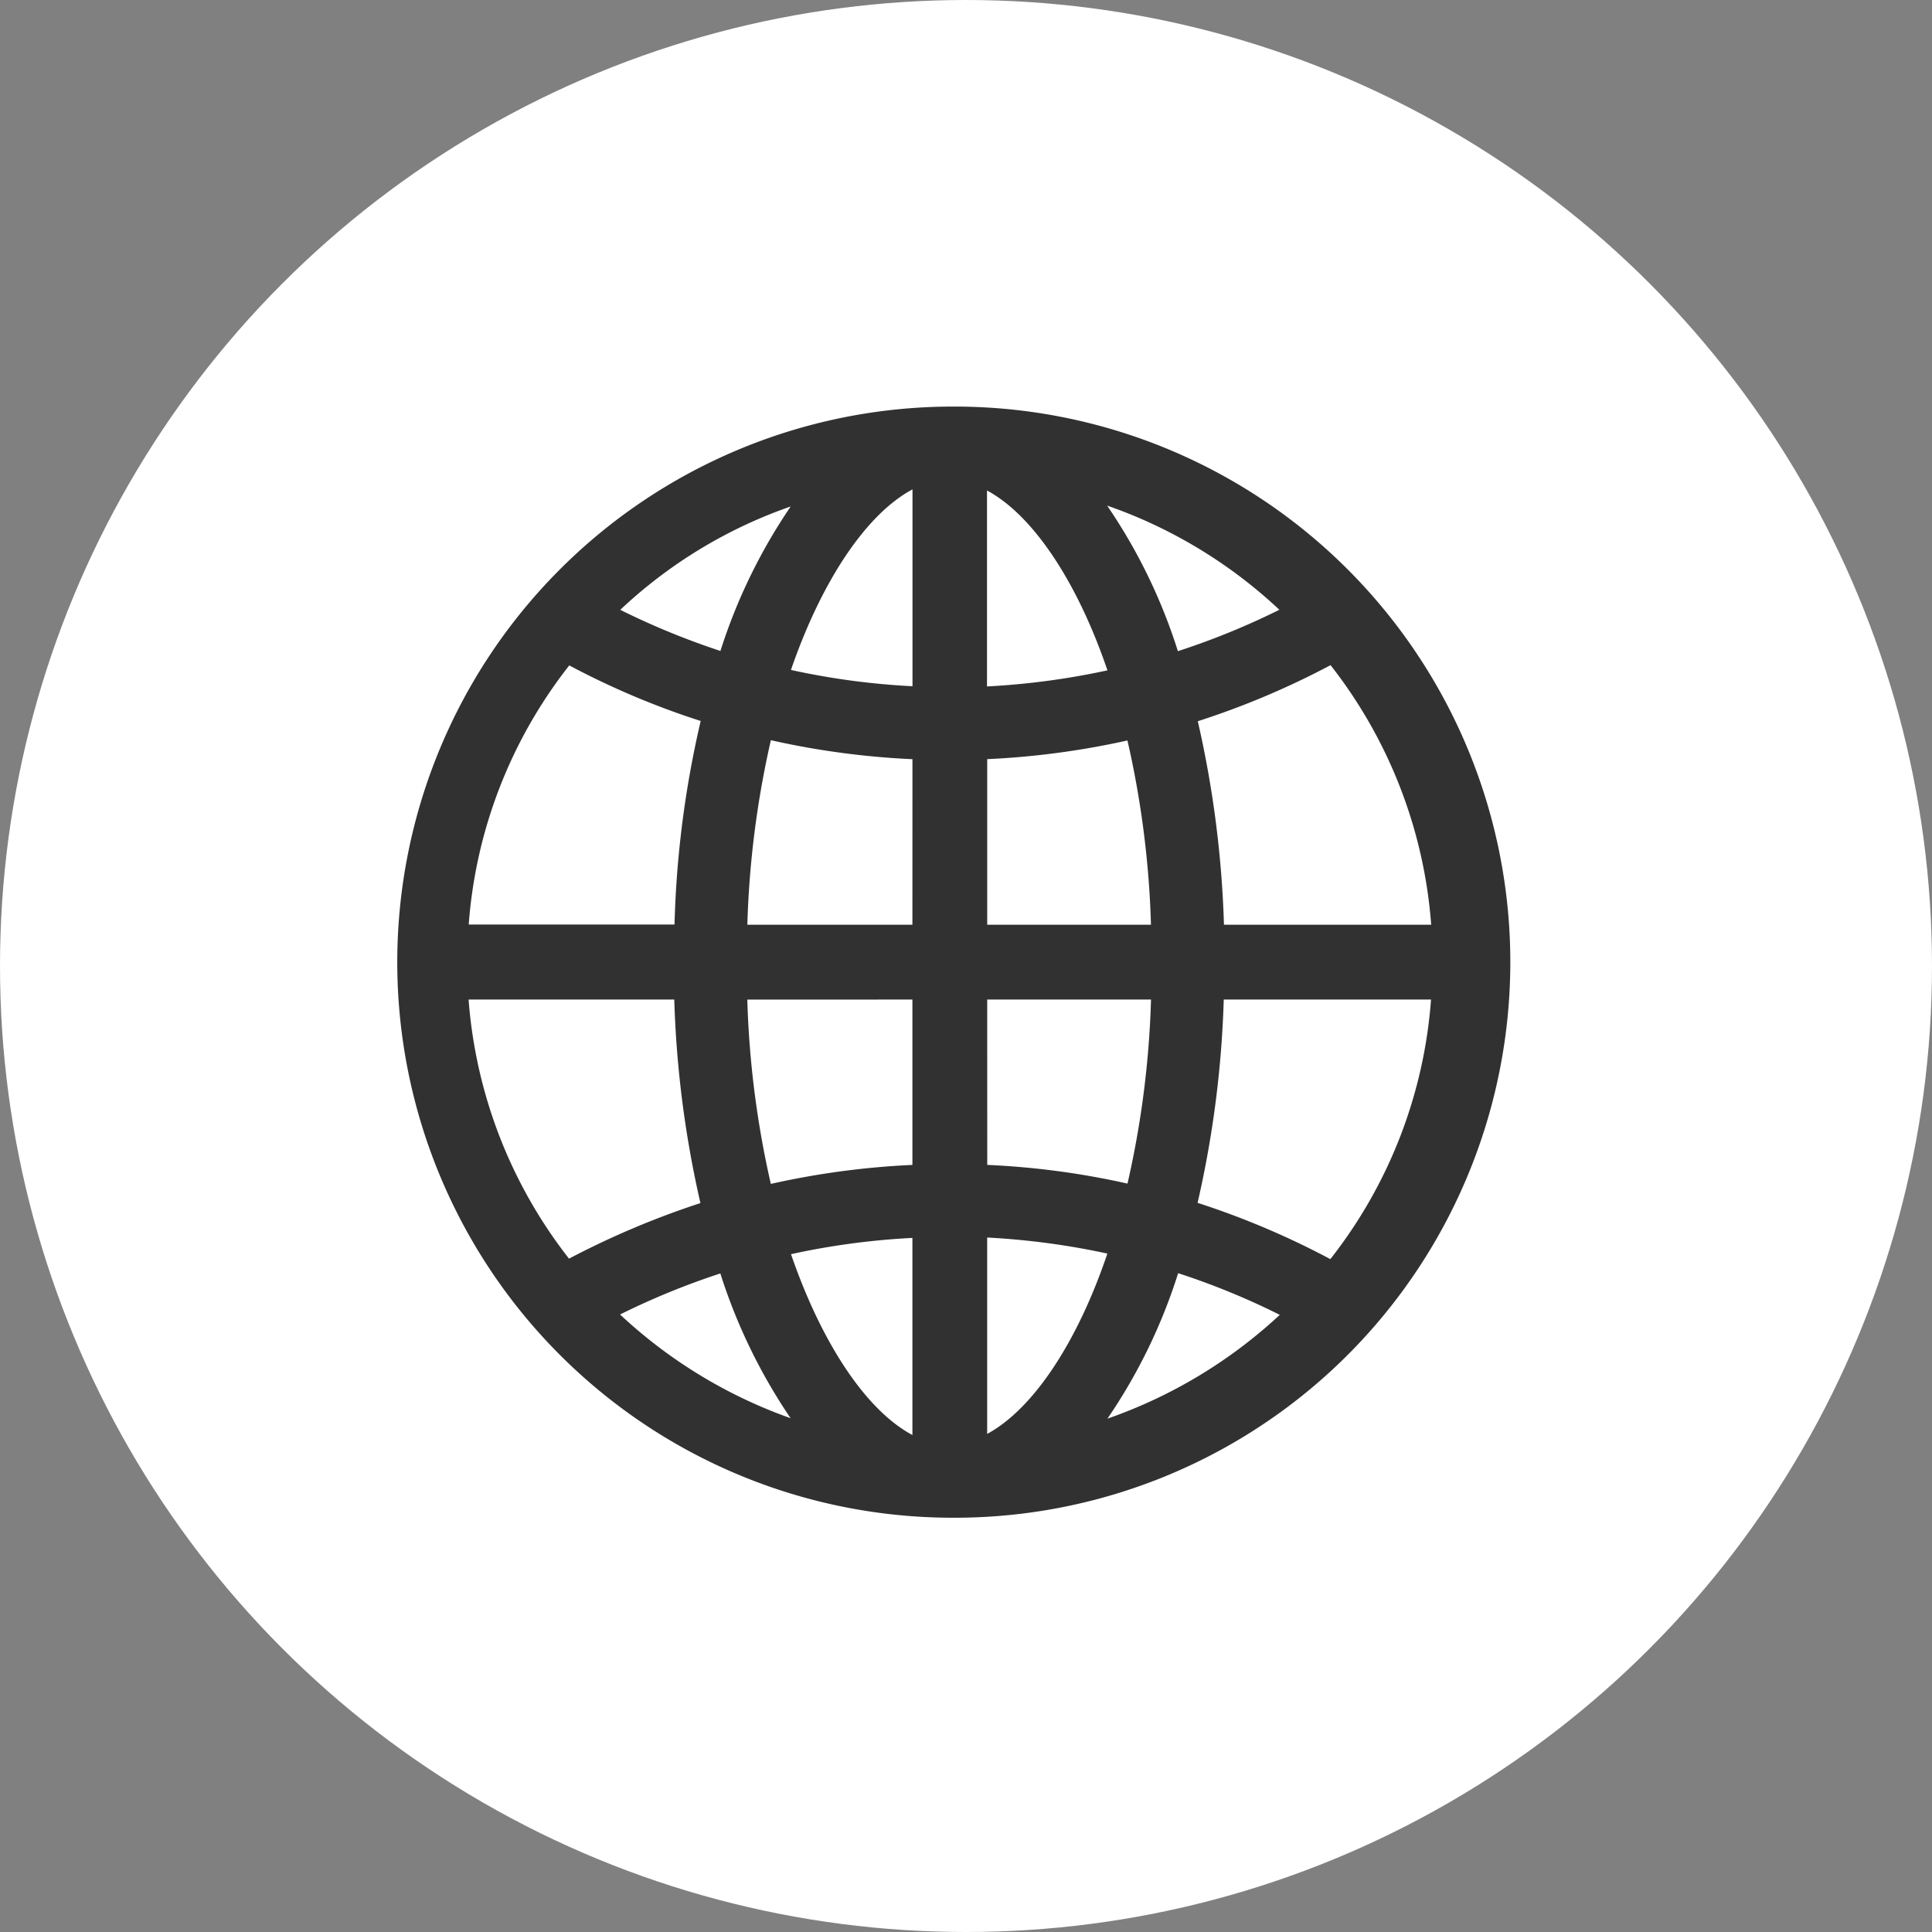 <svg xmlns="http://www.w3.org/2000/svg" width="46" height="46" viewBox="0 0 46 46">
  <rect x="0" y="0" width="46" height="46" fill="#808080" stroke="none"/>
  <g id="Group_2008" data-name="Group 2008" transform="translate(0.393 0.446)">
    <circle id="Ellipse_12" data-name="Ellipse 12" cx="23" cy="23" r="23" transform="translate(-0.393 -0.446)" fill="#fff"/>
    <path id="Icon_ionic-ios-globe" data-name="Icon ionic-ios-globe" d="M16.6,3.375h-.045a13.228,13.228,0,0,0,.006,26.455h.045A13.228,13.228,0,1,0,16.6,3.375Zm11.46,12.337H23.128a25.043,25.043,0,0,0-.623-4.846,19.373,19.373,0,0,0,3.161-1.335A11.393,11.393,0,0,1,28.062,15.712Zm-12.35,0h-3.93a22.6,22.6,0,0,1,.56-4.394,19.348,19.348,0,0,0,3.371.452Zm0,1.781V21.43a19.43,19.43,0,0,0-3.371.452,22.6,22.6,0,0,1-.56-4.388Zm1.781,0h3.9a22.471,22.471,0,0,1-.56,4.382,18.982,18.982,0,0,0-3.339-.445Zm0-1.781V11.769a19.43,19.43,0,0,0,3.339-.445,22.538,22.538,0,0,1,.56,4.388Zm6.957-7.5a17.667,17.667,0,0,1-2.417.986,13.131,13.131,0,0,0-1.685-3.466A11.508,11.508,0,0,1,24.45,8.215Zm-4.1,1.444a17.9,17.9,0,0,1-2.862.382V5.372C18.574,5.957,19.63,7.528,20.355,9.658ZM15.712,5.346v4.687a17.589,17.589,0,0,1-2.894-.388C13.557,7.5,14.625,5.925,15.712,5.346Zm-2.9.407a13.234,13.234,0,0,0-1.673,3.44,18.064,18.064,0,0,1-2.385-.979A11.336,11.336,0,0,1,12.812,5.753ZM7.54,9.537a18.989,18.989,0,0,0,3.129,1.323,24.035,24.035,0,0,0-.623,4.846h-4.9A11.335,11.335,0,0,1,7.54,9.537Zm-2.4,7.956h4.9a24.98,24.98,0,0,0,.623,4.846,20.148,20.148,0,0,0-3.129,1.323A11.4,11.4,0,0,1,5.143,17.493Zm3.606,7.5a17.8,17.8,0,0,1,2.391-.979,13.281,13.281,0,0,0,1.673,3.447A11.618,11.618,0,0,1,8.749,24.991Zm4.07-1.437a17.681,17.681,0,0,1,2.894-.388v4.693C14.619,27.28,13.557,25.7,12.819,23.554Zm4.674,4.28V23.159a17.9,17.9,0,0,1,2.862.382C19.63,25.678,18.574,27.248,17.493,27.833Zm2.862-.362a13.131,13.131,0,0,0,1.685-3.466A17.376,17.376,0,0,1,24.457,25,11.64,11.64,0,0,1,20.355,27.471Zm5.31-3.8A19.373,19.373,0,0,0,22.5,22.333a24.913,24.913,0,0,0,.623-4.84h4.935A11.344,11.344,0,0,1,25.665,23.668Z" transform="translate(5.621 5.86)" fill="#313131"/>
  </g>
</svg>
